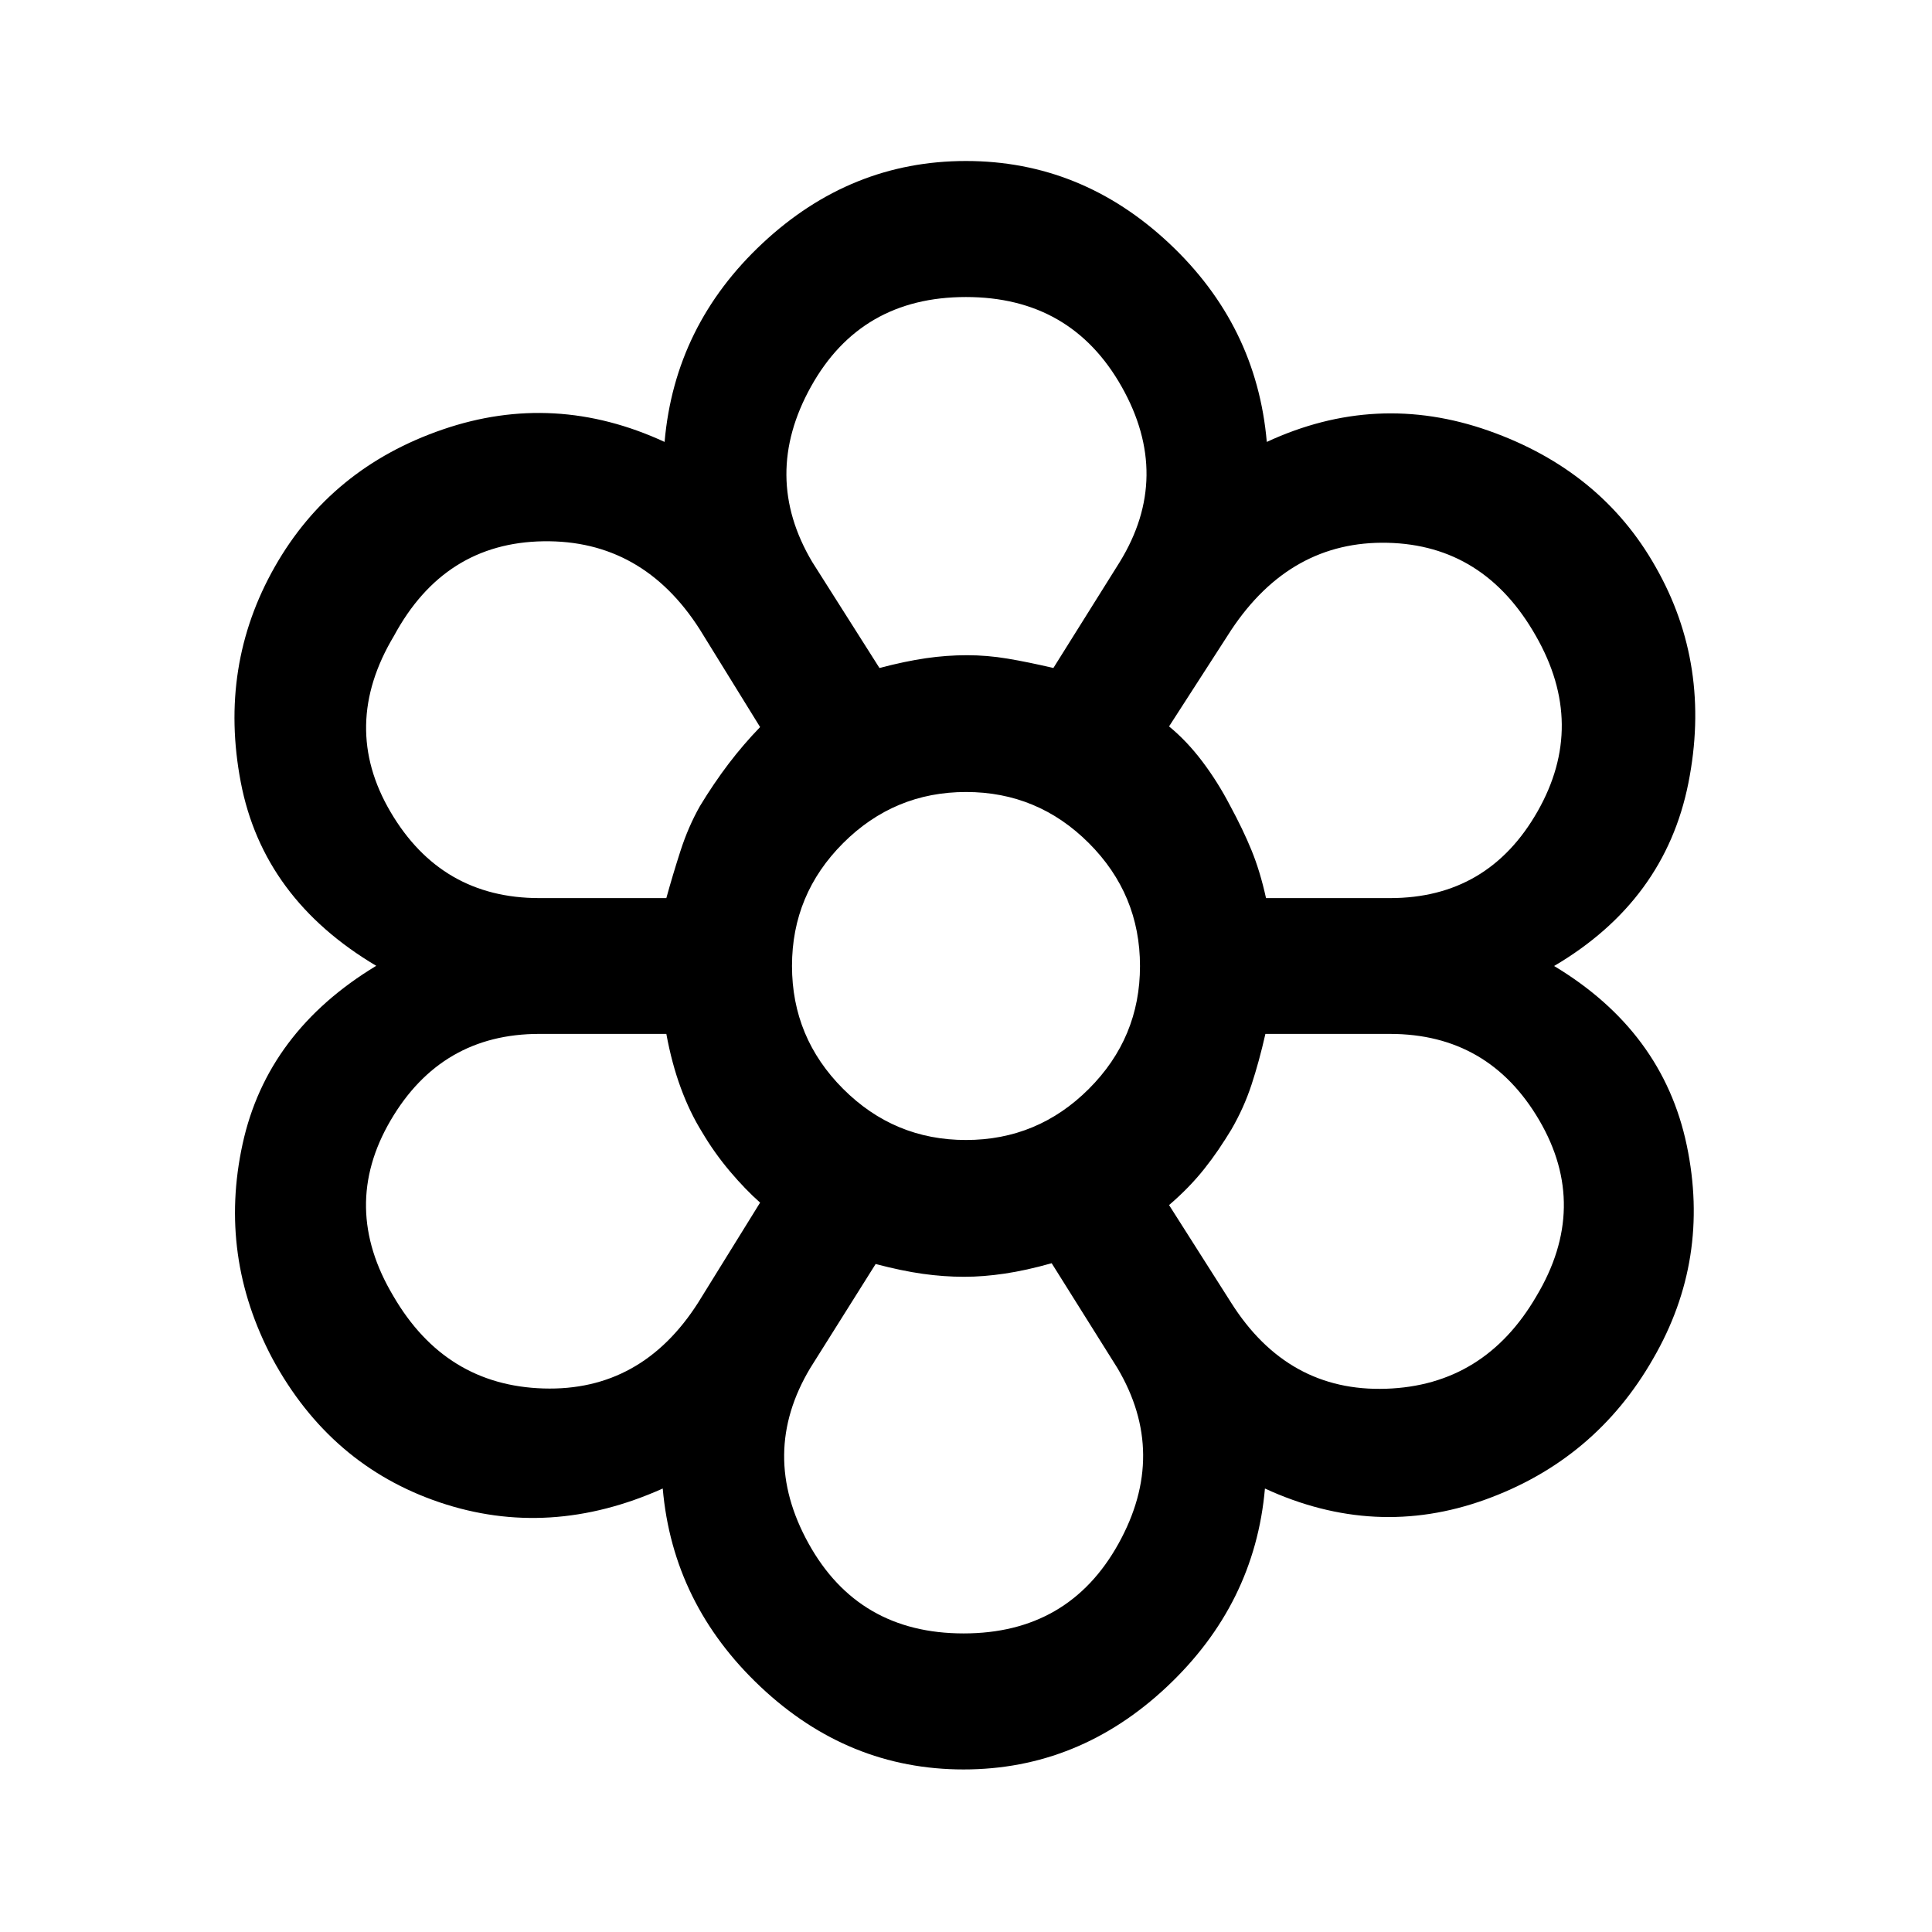 <svg xmlns="http://www.w3.org/2000/svg" height="40" viewBox="0 -960 960 960" width="40"><path d="M478.79-80.77q-57.3 0-100.88-41.08t-48.6-98.51q-56.36 25.25-110.78 6.9-54.42-18.36-83.17-71.46-26.97-50.88-14.82-106.63 12.16-55.76 66.41-88.54-56.25-33.4-67.31-91.23-11.05-57.83 16.9-107.04 27.95-49.2 83.49-68.25 55.54-19.05 110.2 6.2 5.03-57.95 48.73-98.77Q422.67-880 479.97-880q57.31 0 100.89 40.82 43.57 40.82 48.6 98.77 54.41-25.25 110.28-5.55 55.87 19.71 82.9 67.6 27.95 48.95 16.31 107.44-11.65 58.48-66.72 90.92 54.07 32.51 65.92 89.15 11.85 56.64-16.69 105.93-28.74 50.33-83.44 70.07-54.69 19.74-109.48-5.51-5.03 57.43-48.73 98.51-43.71 41.08-101.02 41.08Zm0-67.59q52.24 0 76.99-44.62 24.76-44.61-.57-87.28l-32.64-52.05q-12.76 3.58-23.3 5.16-10.55 1.58-20.3 1.58-10.18 0-20.61-1.48-10.44-1.49-23.26-4.87l-32.46 51.66q-25.59 42.67-.83 87.28 24.75 44.62 76.98 44.62ZM195.48-315.95q25.83 44.38 74.57 45.87 48.75 1.49 76.87-42.67l30.77-49.68q-7.3-6.44-15.05-15.61-7.74-9.17-13.74-19.35-6.08-9.74-10.59-21.96-4.51-12.21-7.21-26.91h-63.12q-48.73 0-73.88 42.96-25.15 42.97 1.38 87.35Zm416.3 3.31q28.06 44.33 76.95 42.7 48.89-1.63 74.71-46.01 26.53-44.38 1.44-87.35-25.1-42.96-74.24-42.96h-61.87q-3.1 13.7-6.9 25.25-3.79 11.55-10.05 22.14-6 10.36-13.47 19.74-7.48 9.39-17.45 17.92l30.88 48.57ZM480.41-480ZM331.1-513.74q3.2-11.61 7.06-23.56 3.87-11.96 9.69-22.11 6.83-11.41 14.15-21.03 7.31-9.61 15.69-18.28l-29.98-48.54q-28.43-44.53-77.71-43.78-49.28.76-74.23 46.99-26.85 44.79-1.68 87.55 25.16 42.76 73.89 42.76h63.12Zm359.6 0q48.77 0 73.29-43.04 24.52-43.04-.84-87.27-25.61-45.15-73.73-46.24-48.11-1.09-77.64 43.34l-30.88 47.9q8.77 7.18 16.46 17.33 7.69 10.16 13.84 21.98 6.41 11.82 10.67 22.23t7.21 23.77h61.62ZM437-628.08q12.76-3.35 23.05-4.85 10.28-1.5 20.5-1.5 9.96 0 20.08 1.69 10.11 1.69 22.79 4.66l32.98-52.67q26.11-42.5.96-87.08t-77.39-44.58q-52.23 0-76.98 44.48-24.76 44.47.6 87.16L437-628.08Zm.18 0q12.7-3.35 22.93-4.85 10.22-1.5 20.44-1.5 9.96 0 20.07 1.69 10.1 1.69 22.76 4.66-12.66-2.97-22.76-4.66-10.11-1.69-20.07-1.69-10.22 0-20.44 1.5-10.23 1.5-22.93 4.85ZM348.9-397.39q-6.08-9.74-10.59-21.96-4.51-12.21-7.21-26.91 2.7 14.7 7.21 26.91 4.51 12.22 10.59 21.78 6 10.39 13.74 19.54 7.75 9.16 15.05 15.82-7.3-6.66-15.05-15.83-7.74-9.17-13.74-19.35Zm-17.8-116.35q3.2-11.61 7.06-23.56 3.87-11.96 9.69-22.11 6.83-11.41 14.15-21.03 7.31-9.61 15.69-18.28-8.23 8.67-15.63 18.28-7.4 9.62-14.29 21.03-5.74 10.15-9.61 22.11-3.86 11.95-7.06 23.56Zm147.98 188.17q-9.95 0-20.55-1.48-10.61-1.49-23.32-4.87 12.71 3.38 23.25 4.87 10.53 1.48 20.61 1.48 9.65 0 20.22-1.58 10.57-1.58 23.35-5.16-12.83 3.58-23.45 5.16-10.61 1.58-20.11 1.58Zm101.82-35.64q9.97-8.53 17.4-17.93 7.42-9.4 13.52-19.54 6.26-10.78 10.05-22.33 3.8-11.55 6.87-25.25-3.07 13.7-6.87 25.25-3.79 11.55-10.05 22.14-6 10.36-13.47 19.74-7.48 9.39-17.45 17.92Zm48.18-152.53q-2.95-13.36-7.21-23.77t-10.67-22.23q-6.15-11.82-13.84-21.98-7.69-10.15-16.46-17.33 8.77 7.18 16.46 17.33 7.69 10.16 13.84 21.98 6.41 11.82 10.67 22.23t7.21 23.77Zm-149.11 120.2q35.65 0 61.07-25.39 25.42-25.4 25.42-61.04 0-35.65-25.39-61.07-25.4-25.42-61.04-25.42-35.65 0-61.07 25.39-25.42 25.4-25.42 61.04 0 35.65 25.39 61.07 25.4 25.42 61.04 25.42Z"/></svg>